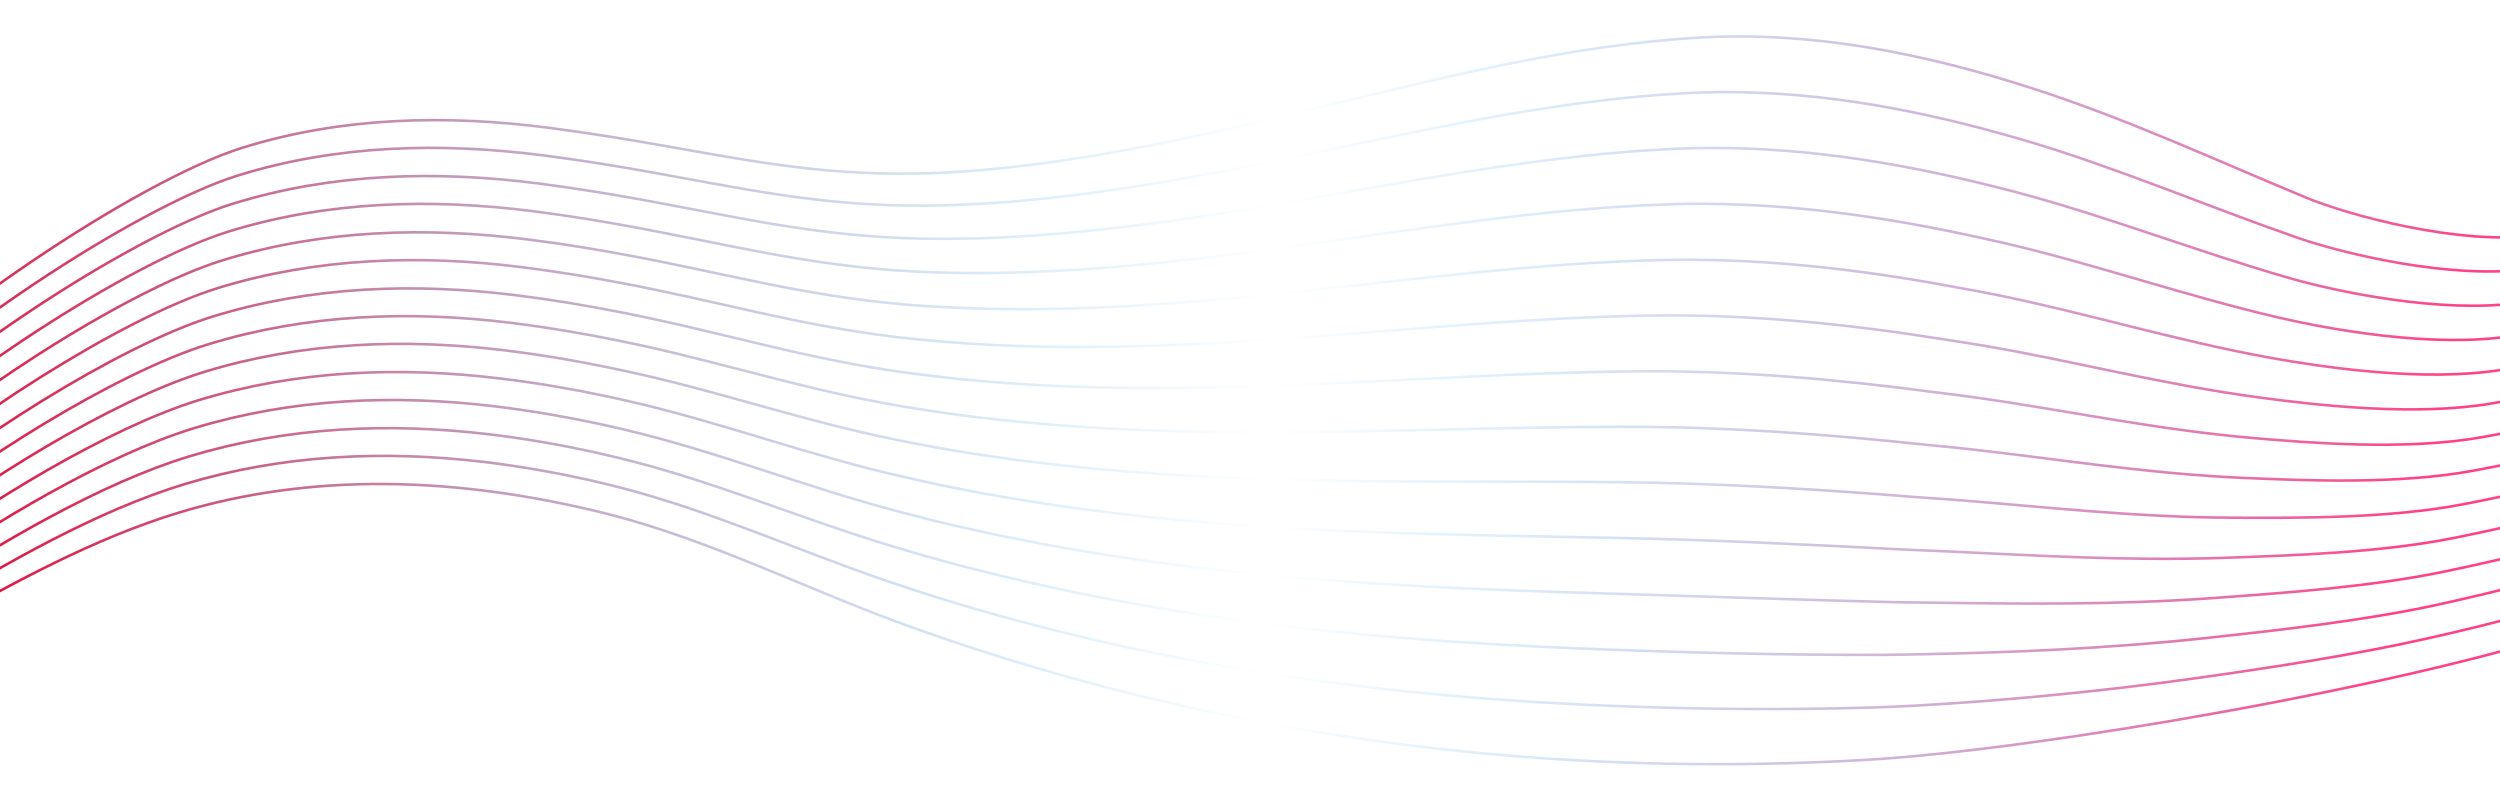 <?xml version="1.0" encoding="utf-8"?>
<!-- Generator: Adobe Illustrator 25.2.0, SVG Export Plug-In . SVG Version: 6.00 Build 0)  -->
<svg version="1.1" xmlns="http://www.w3.org/2000/svg" xmlns:xlink="http://www.w3.org/1999/xlink" x="0px" y="0px"
	 viewBox="0 0 1920 622" style="enable-background:new 0 0 1920 622;" xml:space="preserve">
<style type="text/css">
	.st0{display:none;}
	.st1{display:inline;fill:#131C2D;}
	.st2{fill:none;stroke:url(#SVGID_1_);stroke-width:2;stroke-miterlimit:10;}
	.st3{fill:none;stroke:url(#SVGID_2_);stroke-width:2;stroke-miterlimit:10;}
	.st4{fill:none;stroke:url(#SVGID_3_);stroke-width:2;stroke-miterlimit:10;}
	.st5{fill:none;stroke:url(#SVGID_4_);stroke-width:2;stroke-miterlimit:10;}
	.st6{fill:none;stroke:url(#SVGID_5_);stroke-width:2;stroke-miterlimit:10;}
	.st7{fill:none;stroke:url(#SVGID_6_);stroke-width:2;stroke-miterlimit:10;}
	.st8{fill:none;stroke:url(#SVGID_7_);stroke-width:2;stroke-miterlimit:10;}
	.st9{fill:none;stroke:url(#SVGID_8_);stroke-width:2;stroke-miterlimit:10;}
	.st10{fill:none;stroke:url(#SVGID_9_);stroke-width:2;stroke-miterlimit:10;}
	.st11{fill:none;stroke:url(#SVGID_10_);stroke-width:2;stroke-miterlimit:10;}
	.st12{fill:none;stroke:url(#SVGID_11_);stroke-width:2;stroke-miterlimit:10;}
	.st13{fill:none;stroke:url(#SVGID_12_);stroke-width:2;stroke-miterlimit:10;}
	.st14{fill:none;stroke:url(#SVGID_13_);stroke-width:2;stroke-miterlimit:10;}
	.st15{fill:none;stroke:url(#SVGID_14_);stroke-width:2;stroke-miterlimit:10;}
</style>
<g id="Layer_2" class="st0">
	<rect x="-94" y="-263" class="st1" width="2168" height="926"/>
</g>
<g id="Layer_3">
	<g>
		<linearGradient id="SVGID_1_" gradientUnits="userSpaceOnUse" x1="-51.941" y1="479.294" x2="1990.064" y2="479.294">
			<stop  offset="0" style="stop-color:#E9002D"/>
			<stop  offset="0.5" style="stop-color:#2ABAFF;stop-opacity:0"/>
			<stop  offset="0.915" style="stop-color:#FF2E7A;stop-opacity:0.902"/>
		</linearGradient>
		<path class="st2" d="M1989.7,479.3c-128.9,45.5-423.4,96.7-557,104.3c-164.5,9.4-329.8-1.1-492.2-34.6
			c-81.8-16.8-162.8-39.4-242.3-68c-77.8-28-152.1-66.1-231.6-86.3c-6.7-1.7-13.4-3.3-20.2-4.8C344.9,367,238.8,363.1,138,393.5
			C73.3,413,8.9,447.9-51.4,482.7"/>
		<linearGradient id="SVGID_2_" gradientUnits="userSpaceOnUse" x1="-57.14" y1="447.36" x2="1997.633" y2="447.36">
			<stop  offset="0" style="stop-color:#E9002D"/>
			<stop  offset="0.5" style="stop-color:#2ABAFF;stop-opacity:0"/>
			<stop  offset="0.915" style="stop-color:#FF2E7A;stop-opacity:0.902"/>
		</linearGradient>
		<path class="st3" d="M1997.3,453.6c-36.7,13.4-82.2,25.3-133.8,36.9c-55.3,12.4-118.2,22.1-176,30.2
			c-79.2,11.2-156.6,17.9-216.1,21.2c-11.1,0.6-21.5,1.1-31.2,1.4c-75.6,2.3-151.5,1.4-227.4-2.3c-89.1-4.3-177.8-13.1-265.5-28.1
			c-36.8-6.3-73.5-13.6-110-22.2c-44.7-10.5-89.1-22.6-133.1-36.8c-8.3-2.7-16.5-5.5-24.8-8.3c-70.6-24.3-137.1-54.8-208.4-72.5
			c-6.7-1.7-13.5-3.3-20.2-4.8c-25.9-5.7-52.2-10.3-78.8-13.5c-77-9.1-155.1-5.7-230.2,17c-66,20-138.2,60.9-198.3,98.2"/>
		<linearGradient id="SVGID_3_" gradientUnits="userSpaceOnUse" x1="-62.337" y1="415.817" x2="2005.2" y2="415.817">
			<stop  offset="0" style="stop-color:#E9002D"/>
			<stop  offset="0.5" style="stop-color:#2ABAFF;stop-opacity:0"/>
			<stop  offset="0.915" style="stop-color:#FF2E7A;stop-opacity:0.902"/>
		</linearGradient>
		<path class="st4" d="M2004.8,427.8c-38.7,14.5-83.1,25.7-134,36.9c-55.9,12-120.6,19.3-176.3,25.3
			c-78.3,8.4-154.9,11.2-215.5,12.4c-11,0.2-21.4,0.5-31.1,0.5c-75.5,0.3-151.5-1.6-227.7-4.6c-89.4-3.5-178.1-9.7-266-21.6
			c-36.9-5-73.7-11-110.3-18.1c-44.8-8.8-89.4-19.2-133.7-31.7c-8.4-2.4-16.7-4.9-25-7.4c-72.3-21.8-138.4-50.5-209.8-67.8
			c-6.7-1.6-13.5-3.2-20.3-4.7c-25.8-5.6-52.1-10.2-79-13.4c-77.1-9.2-155.5-5.9-230.7,16.9C78.2,370.8-1.9,417.7-61.8,457.6"/>
		<linearGradient id="SVGID_4_" gradientUnits="userSpaceOnUse" x1="-67.532" y1="385.388" x2="2012.767" y2="385.388">
			<stop  offset="0" style="stop-color:#E9002D"/>
			<stop  offset="0.5" style="stop-color:#2ABAFF;stop-opacity:0"/>
			<stop  offset="0.915" style="stop-color:#FF2E7A;stop-opacity:0.902"/>
		</linearGradient>
		<path class="st5" d="M2012.4,402c-40.7,15.6-83.9,26.3-134.3,36.8c-56.4,11.8-123.1,16.5-176.7,20.4
			c-77.4,5.6-153.3,4.5-214.9,3.7c-10.9-0.1-21.3-0.2-31.1-0.4c-75.4-1.9-151.5-4.6-227.9-6.9c-89.7-2.6-178.5-6.3-266.5-15.2
			c-37-3.7-73.8-8.3-110.5-14.1c-45-7.1-89.8-15.8-134.4-26.7c-8.4-2.1-16.8-4.3-25.1-6.5c-74-19.4-139.7-46.2-211.2-63.1
			c-6.7-1.6-13.5-3.1-20.3-4.6c-25.7-5.5-52-10-79.2-13.3c-77.2-9.3-155.8-6.2-231.2,16.7C80.7,349.7-7.4,402.6-67,445"/>
		<linearGradient id="SVGID_5_" gradientUnits="userSpaceOnUse" x1="-72.727" y1="359.01" x2="2020.332" y2="359.01">
			<stop  offset="0" style="stop-color:#E9002D"/>
			<stop  offset="0.5" style="stop-color:#2ABAFF;stop-opacity:0"/>
			<stop  offset="0.915" style="stop-color:#FF2E7A;stop-opacity:0.902"/>
		</linearGradient>
		<path class="st6" d="M2020,376.2c-42.8,16.7-84.8,26.7-134.6,36.8c-57,11.5-125.6,13.6-177,15.4c-76.6,2.7-151.6-2.2-214.2-5
			c-10.9-0.5-21.3-0.8-31.1-1.3c-75.3-3.9-151.5-7.7-228.2-9.1c-89.9-1.8-178.9-2.9-267-8.7c-37-2.4-73.9-5.7-110.8-10.1
			c-45.1-5.4-90.1-12.4-135-21.7c-8.5-1.8-16.9-3.7-25.3-5.6c-75.8-16.9-140.9-42-212.7-58.5c-6.8-1.6-13.6-3.1-20.4-4.5
			c-25.6-5.4-51.9-9.9-79.4-13.2c-77.4-9.4-156.2-6.4-231.6,16.6C83.2,328.6-12.8,387.5-72.1,432.5"/>
		<linearGradient id="SVGID_6_" gradientUnits="userSpaceOnUse" x1="-77.92" y1="341.981" x2="2027.898" y2="341.981">
			<stop  offset="0" style="stop-color:#E9002D"/>
			<stop  offset="0.5" style="stop-color:#2ABAFF;stop-opacity:0"/>
			<stop  offset="0.915" style="stop-color:#FF2E7A;stop-opacity:0.902"/>
		</linearGradient>
		<path class="st7" d="M2027.5,350.4c-44.8,17.9-85.7,27.1-134.8,36.7c-57.5,11.2-128.2,10.7-177.4,10.5
			c-75.8-0.2-150-8.8-213.6-13.7c-10.8-0.8-21.2-1.4-31-2.2c-75.3-6-151.5-10.7-228.4-11.4c-90.2-0.9-179.3,0.5-267.4-2.3
			c-37.1-1.1-74-3-111-6c-45.2-3.7-90.5-9-135.6-16.7c-8.5-1.4-17-3.1-25.5-4.7c-77.5-14.4-142.2-37.7-214.1-53.8
			c-6.8-1.5-13.6-3-20.5-4.4c-25.5-5.3-51.8-9.8-79.5-13.2c-77.5-9.5-156.5-6.7-232.1,16.5C85.7,307.5-18.2,372.4-77.3,419.9"/>
		<linearGradient id="SVGID_7_" gradientUnits="userSpaceOnUse" x1="-83.111" y1="324.951" x2="2035.462" y2="324.951">
			<stop  offset="0" style="stop-color:#E9002D"/>
			<stop  offset="0.5" style="stop-color:#2ABAFF;stop-opacity:0"/>
			<stop  offset="0.915" style="stop-color:#FF2E7A;stop-opacity:0.902"/>
		</linearGradient>
		<path class="st8" d="M2035.1,324.7c-46.8,19-86.6,27.6-135.1,36.7c-58.1,10.9-130.7,7.6-177.7,5.6c-75.1-3.3-148.3-15.4-213-22.4
			c-10.7-1.2-21.1-2.1-31-3.1c-75.2-8-151.4-13.7-228.7-13.7c-90.5-0.1-179.7,3.9-267.9,4.2c-37.1,0.1-74.1-0.3-111.2-2
			c-45.4-2-90.8-5.6-136.2-11.6c-8.6-1.1-17.1-2.5-25.7-3.8c-79.3-11.8-143.5-33.4-215.5-49.2c-6.8-1.5-13.6-2.9-20.5-4.3
			c-25.4-5.1-51.8-9.6-79.7-13.1c-77.7-9.6-156.8-6.9-232.6,16.3c-72,22.1-183.9,93-242.7,143.1"/>
		<linearGradient id="SVGID_8_" gradientUnits="userSpaceOnUse" x1="-88.302" y1="307.922" x2="2043.026" y2="307.922">
			<stop  offset="0" style="stop-color:#E9002D"/>
			<stop  offset="0.5" style="stop-color:#2ABAFF;stop-opacity:0"/>
			<stop  offset="0.915" style="stop-color:#FF2E7A;stop-opacity:0.902"/>
		</linearGradient>
		<path class="st9" d="M2042.6,298.9c-48.8,20.1-87.5,28-135.4,36.7c-58.6,10.6-133.2,4.6-178.1,0.7
			c-74.3-6.5-146.7-21.9-212.4-31.1c-10.6-1.5-21-2.7-31-4c-75.1-10-151.4-16.7-229-16c-90.8,0.8-180,7.3-268.4,10.7
			c-37.2,1.4-74.3,2.3-111.5,2.1c-45.5-0.3-91.1-2.1-136.9-6.6c-8.6-0.8-17.2-1.9-25.8-2.9c-81-9.2-144.7-29.2-216.9-44.5
			c-6.8-1.4-13.6-2.9-20.6-4.2c-25.3-5-51.7-9.5-79.9-13c-77.8-9.7-157.2-7.1-233,16.2c-73.2,22.6-193,99.5-251.5,152.1"/>
		<linearGradient id="SVGID_9_" gradientUnits="userSpaceOnUse" x1="-93.491" y1="290.891" x2="2050.59" y2="290.891">
			<stop  offset="0" style="stop-color:#E9002D"/>
			<stop  offset="0.5" style="stop-color:#2ABAFF;stop-opacity:0"/>
			<stop  offset="0.915" style="stop-color:#FF2E7A;stop-opacity:0.902"/>
		</linearGradient>
		<path class="st10" d="M2050.2,273.1c-50.9,21.2-88.4,28.4-135.7,36.6c-59.2,10.3-135.8,1.4-178.4-4.3
			c-73.6-9.7-145-28.4-211.8-39.8c-10.6-1.8-20.9-3.3-30.9-4.9c-75-12-151.4-19.7-229.2-18.3c-91.1,1.6-180.4,10.7-268.9,17.1
			c-37.2,2.7-74.4,5-111.7,6.1c-45.7,1.4-91.5,1.3-137.5-1.6c-8.7-0.5-17.3-1.3-26-2c-82.8-6.5-146-24.9-218.4-39.8
			c-6.8-1.4-13.7-2.8-20.7-4.1c-25.2-4.9-51.6-9.3-80.1-12.9c-77.9-9.8-157.5-7.4-233.5,16c-74.5,23-202.1,105.9-260.4,161.1"/>
		<linearGradient id="SVGID_10_" gradientUnits="userSpaceOnUse" x1="-98.679" y1="273.861" x2="2058.153" y2="273.861">
			<stop  offset="0" style="stop-color:#E9002D"/>
			<stop  offset="0.5" style="stop-color:#2ABAFF;stop-opacity:0"/>
			<stop  offset="0.915" style="stop-color:#FF2E7A;stop-opacity:0.902"/>
		</linearGradient>
		<path class="st11" d="M2057.8,247.3c-52.9,22.4-89.4,28.8-135.9,36.6c-59.7,9.9-138.3-1.9-178.7-9.2
			c-72.8-13.2-143.4-34.9-211.2-48.5c-10.5-2.1-20.8-4-30.9-5.8c-74.9-14-151.4-22.7-229.5-20.6c-91.3,2.5-180.8,14.2-269.3,23.6
			c-37.3,4-74.5,7.7-111.9,10.2c-45.8,3.1-91.8,4.7-138.1,3.4c-8.7-0.2-17.4-0.7-26.2-1.1c-84.6-3.8-147.2-20.6-219.8-35.2
			c-6.8-1.4-13.7-2.7-20.7-4c-25.1-4.8-51.5-9.2-80.3-12.8c-78.1-9.8-157.8-7.6-234,15.9C95.6,223.1-40,312-98,369.7"/>
		<linearGradient id="SVGID_11_" gradientUnits="userSpaceOnUse" x1="-103.866" y1="256.723" x2="2065.716" y2="256.723">
			<stop  offset="0" style="stop-color:#E9002D"/>
			<stop  offset="0.5" style="stop-color:#2ABAFF;stop-opacity:0"/>
			<stop  offset="0.915" style="stop-color:#FF2E7A;stop-opacity:0.902"/>
		</linearGradient>
		<path class="st12" d="M2065.3,221.5c-54.9,23.5-90.3,29.2-136.2,36.5c-60.3,9.6-140.8-5.2-179.1-14.1
			c-72-16.8-141.8-41.2-210.6-57.2c-10.4-2.4-20.7-4.6-30.9-6.8c-74.9-15.9-151.4-25.7-229.7-22.9c-91.6,3.3-181.2,17.6-269.8,30
			c-37.3,5.3-74.6,10.3-112.2,14.2c-45.9,4.8-92.2,8.1-138.7,8.5c-8.8,0.1-17.6,0-26.3-0.2c-86.3-1.1-148.5-16.4-221.2-30.5
			c-6.8-1.3-13.7-2.7-20.8-4c-25-4.7-51.5-9.1-80.4-12.8c-78.2-9.9-158.2-7.9-234.4,15.8C98.1,202-45.4,296.9-103.1,357.2"/>
		<linearGradient id="SVGID_12_" gradientUnits="userSpaceOnUse" x1="-109.052" y1="229.02" x2="2073.279" y2="229.02">
			<stop  offset="0" style="stop-color:#E9002D"/>
			<stop  offset="0.5" style="stop-color:#2ABAFF;stop-opacity:0"/>
			<stop  offset="0.915" style="stop-color:#FF2E7A;stop-opacity:0.902"/>
		</linearGradient>
		<path class="st13" d="M2072.9,195.8c-56.9,24.6-91.2,29.5-136.5,36.5c-60.9,9.1-143.3-8.6-179.4-19.1
			c-71.1-20.5-140.2-47.6-210-66c-10.3-2.7-20.6-5.2-30.8-7.7c-74.8-17.8-151.4-28.8-230-25.2c-91.9,4.2-181.6,21-270.3,36.5
			c-37.4,6.6-74.8,13-112.4,18.3c-46.1,6.4-92.5,11.5-139.4,13.5c-8.8,0.4-17.7,0.6-26.5,0.7c-88.1,1.7-149.8-12.1-222.6-25.8
			c-6.8-1.3-13.8-2.6-20.8-3.9c-24.9-4.5-51.4-8.9-80.6-12.7c-78.3-10-158.5-8.1-234.9,15.6c-78.1,24.3-229.5,125.2-287,188"/>
		<linearGradient id="SVGID_13_" gradientUnits="userSpaceOnUse" x1="-114.236" y1="201.31" x2="2080.841" y2="201.31">
			<stop  offset="0" style="stop-color:#E9002D"/>
			<stop  offset="0.5" style="stop-color:#2ABAFF;stop-opacity:0"/>
			<stop  offset="0.915" style="stop-color:#FF2E7A;stop-opacity:0.902"/>
		</linearGradient>
		<path class="st14" d="M2080.4,170c-59,25.7-92.1,30-136.7,36.4c-61.4,8.8-145.7-12.1-179.8-24c-70.1-24.4-138.6-53.9-209.3-74.7
			c-10.3-3-20.5-5.8-30.8-8.6c-74.7-19.8-151.4-31.8-230.2-27.5c-92.2,5-182,24.4-270.7,43c-37.5,7.8-74.9,15.7-112.6,22.3
			c-46.2,8.1-92.9,14.9-140,18.5c-8.9,0.7-17.8,1.2-26.7,1.6c-89.8,4.5-151-7.8-224.1-21.2c-6.9-1.3-13.8-2.5-20.9-3.8
			c-24.8-4.4-51.3-8.8-80.8-12.6c-78.5-10.1-158.9-8.4-235.4,15.5c-79.3,24.7-238.7,131.6-295.9,197"/>
		<linearGradient id="SVGID_14_" gradientUnits="userSpaceOnUse" x1="-119.42" y1="173.596" x2="2088.403" y2="173.596">
			<stop  offset="0" style="stop-color:#E9002D"/>
			<stop  offset="0.5" style="stop-color:#2ABAFF;stop-opacity:0"/>
			<stop  offset="0.915" style="stop-color:#FF2E7A;stop-opacity:0.902"/>
		</linearGradient>
		<path class="st15" d="M2088,144.2c-61,26.9-93,30.4-137,36.4c-62,8.5-148-15.6-180.1-28.9c-68.9-28.6-137-60.2-208.7-83.4
			c-84.3-27.3-171.2-45-261.2-39.2c-92.5,5.9-182.3,27.8-271.2,49.4c-37.5,9.1-75,18.3-112.9,26.4c-55.1,11.7-110.9,21.5-167.5,26.1
			C619.4,141.4,551.4,115,421.9,98.2c-78.6-10.2-159.2-8.6-235.8,15.3c-80.5,25.1-247.8,138.1-304.7,206"/>
	</g>
</g>
</svg>
